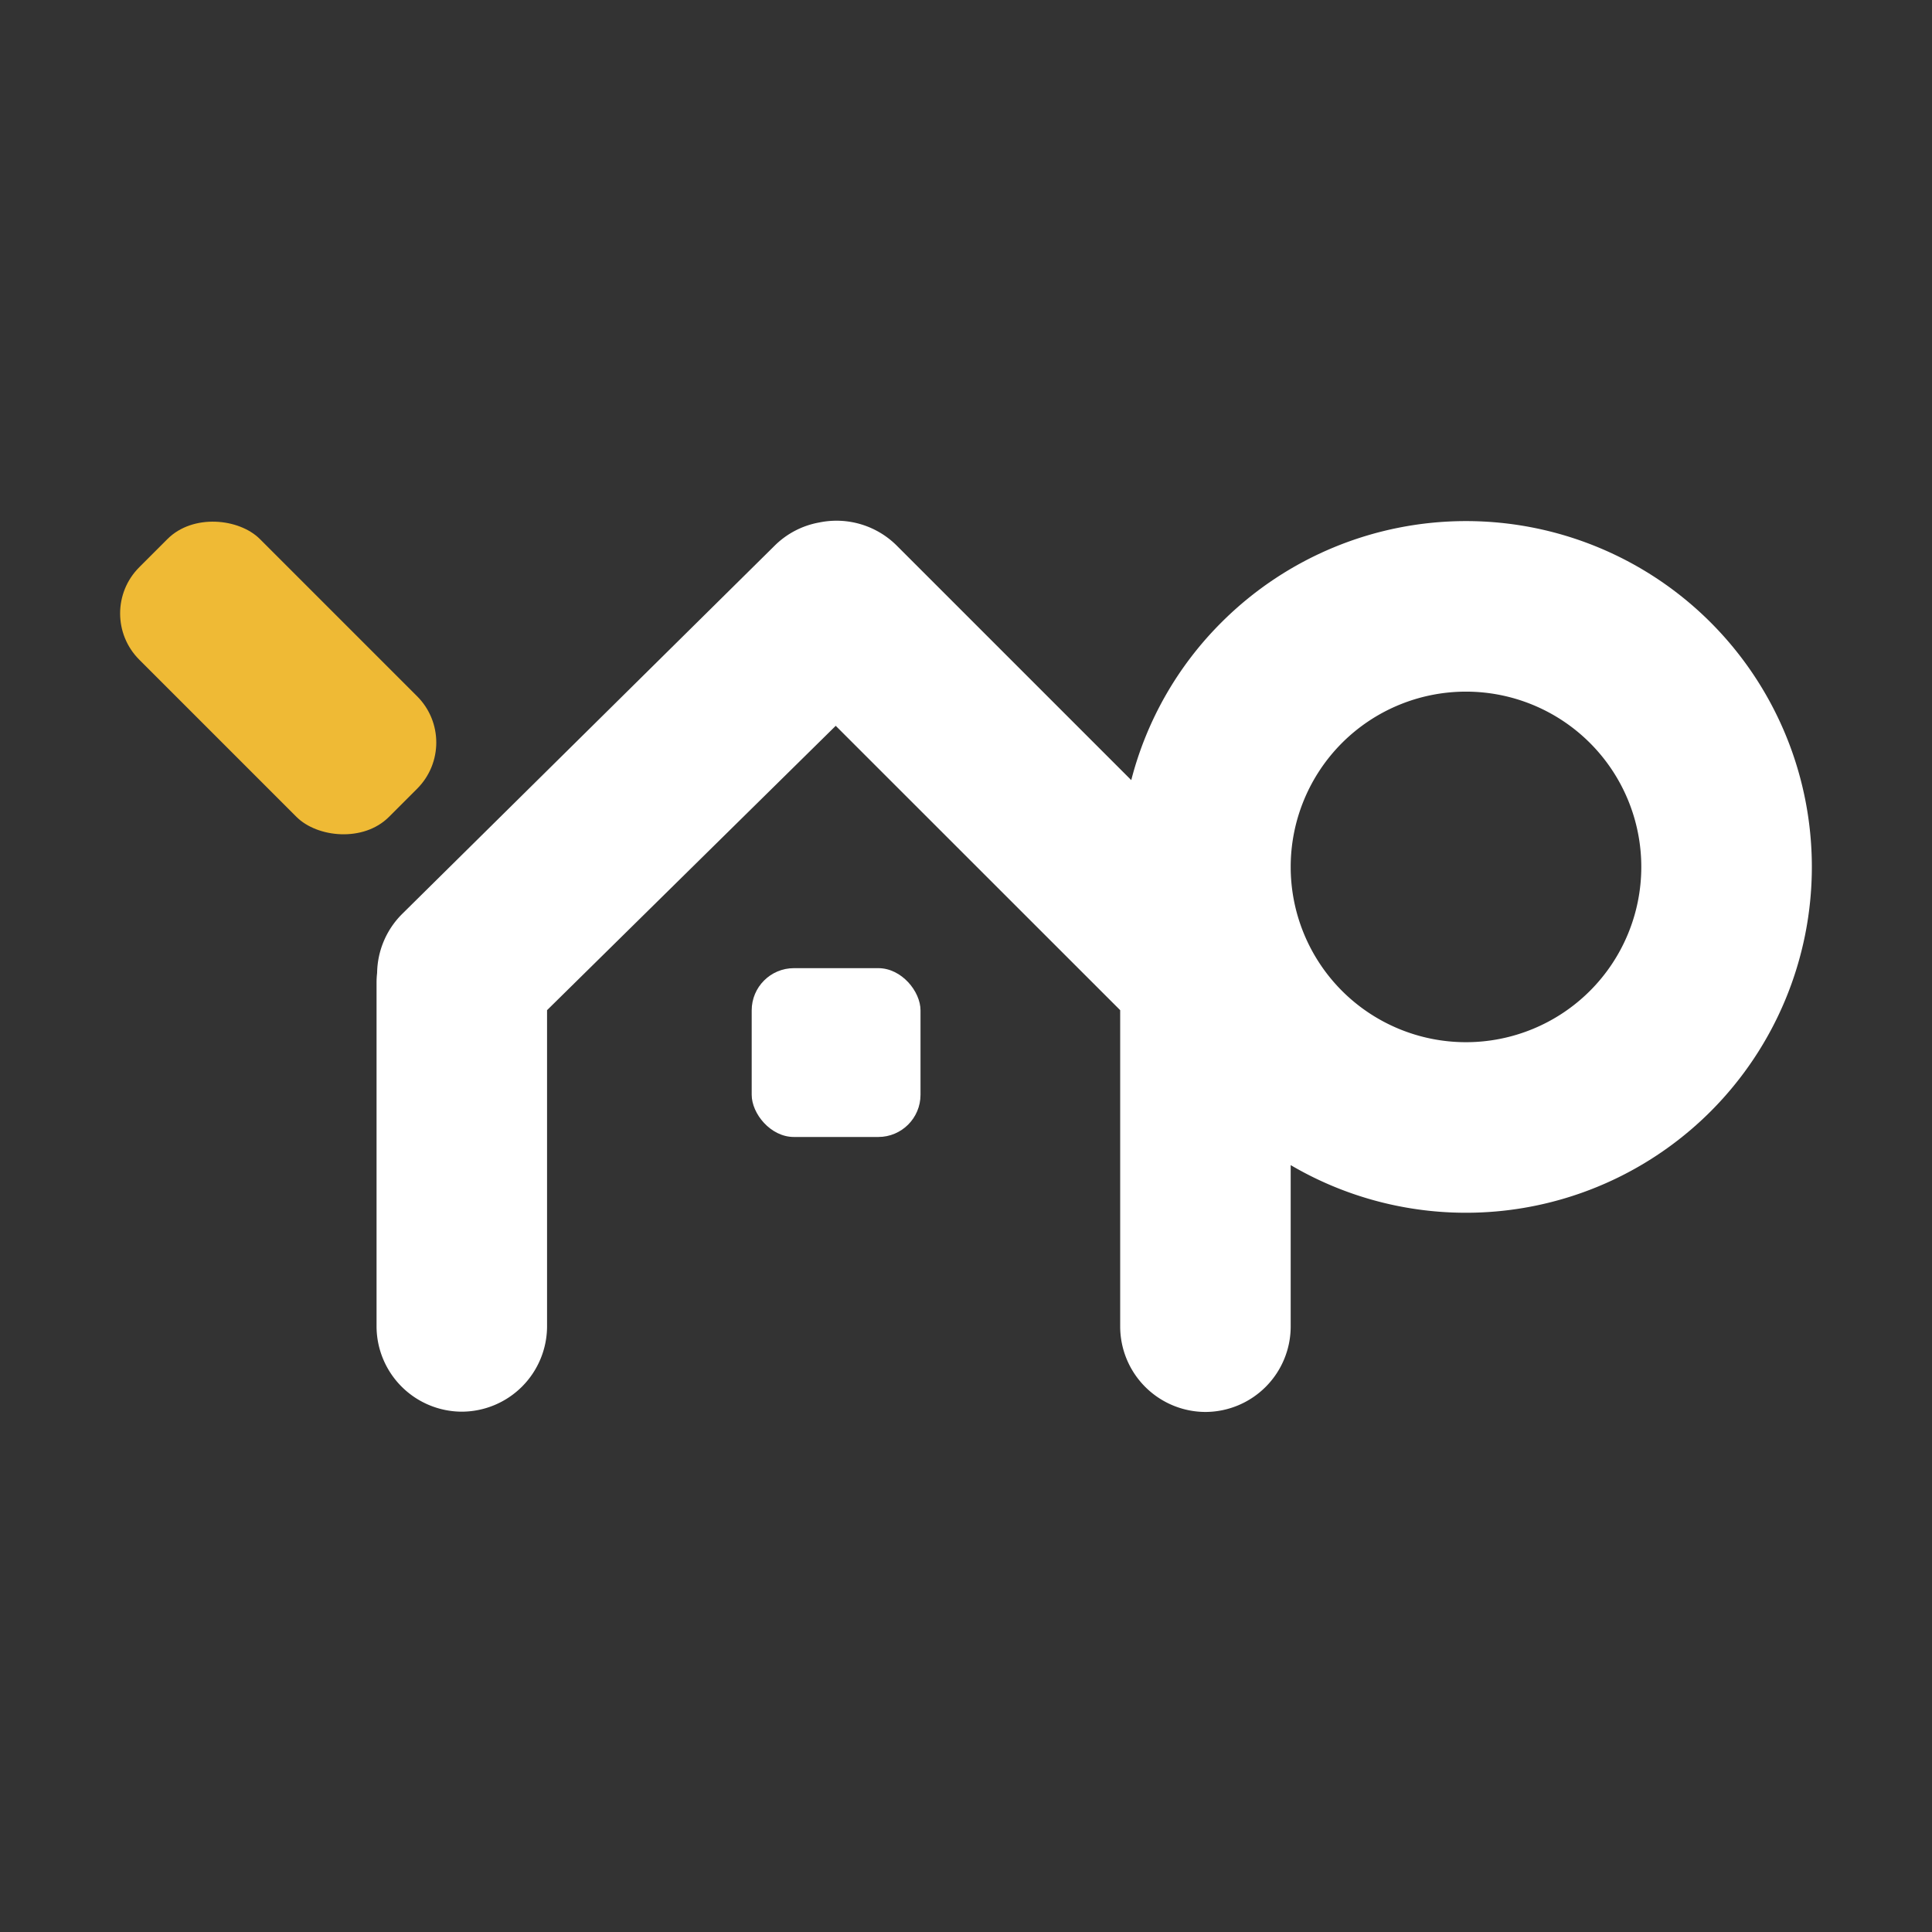 <svg id="图层_1" data-name="图层 1" xmlns="http://www.w3.org/2000/svg" viewBox="0 0 206 206"><rect x="0" y="0" width="206" height="206" fill="#333333" stroke="none"/><defs><style>.cls-1{fill:none;}.cls-2{fill:#efba35;}.cls-3{fill:#fff;}</style></defs><title>logo_yp</title><rect class="cls-1" width="206" height="206"/><rect class="cls-2" x="-368.43" y="426.47" width="18.19" height="37.65" rx="6.97" transform="translate(-31.12 -496.67) rotate(-45)"/><rect class="cls-3" x="80.15" y="103.23" width="18" height="18" rx="4.5"/><path class="cls-3" d="M-206.61,439.36a36.88,36.88,0,0,0-52.15,0,36.63,36.63,0,0,0-9.62,16.82l-25-25a9.1,9.1,0,0,0-8.27-2.47,9,9,0,0,0-4.78,2.5l-39.71,39.26a9.05,9.05,0,0,0-2.65,6.27,8.77,8.77,0,0,0-.06,1v36.69a9.12,9.12,0,0,0,9.09,9.09h0a9.12,9.12,0,0,0,9.09-9.09V480.71l30.78-30.32,30.33,30.32v33.75a9.12,9.12,0,0,0,9.09,9.09,9.12,9.12,0,0,0,9.09-9.09V497.23a36.9,36.9,0,0,0,44.77-5.72A36.88,36.88,0,0,0-206.61,439.36Zm-39.3,39.29a18.7,18.7,0,0,1,0-26.43,18.7,18.7,0,0,1,26.44,0,18.69,18.69,0,0,1,0,26.43A18.7,18.7,0,0,1-245.91,478.65Z" transform="translate(389 -373)"/></svg>
